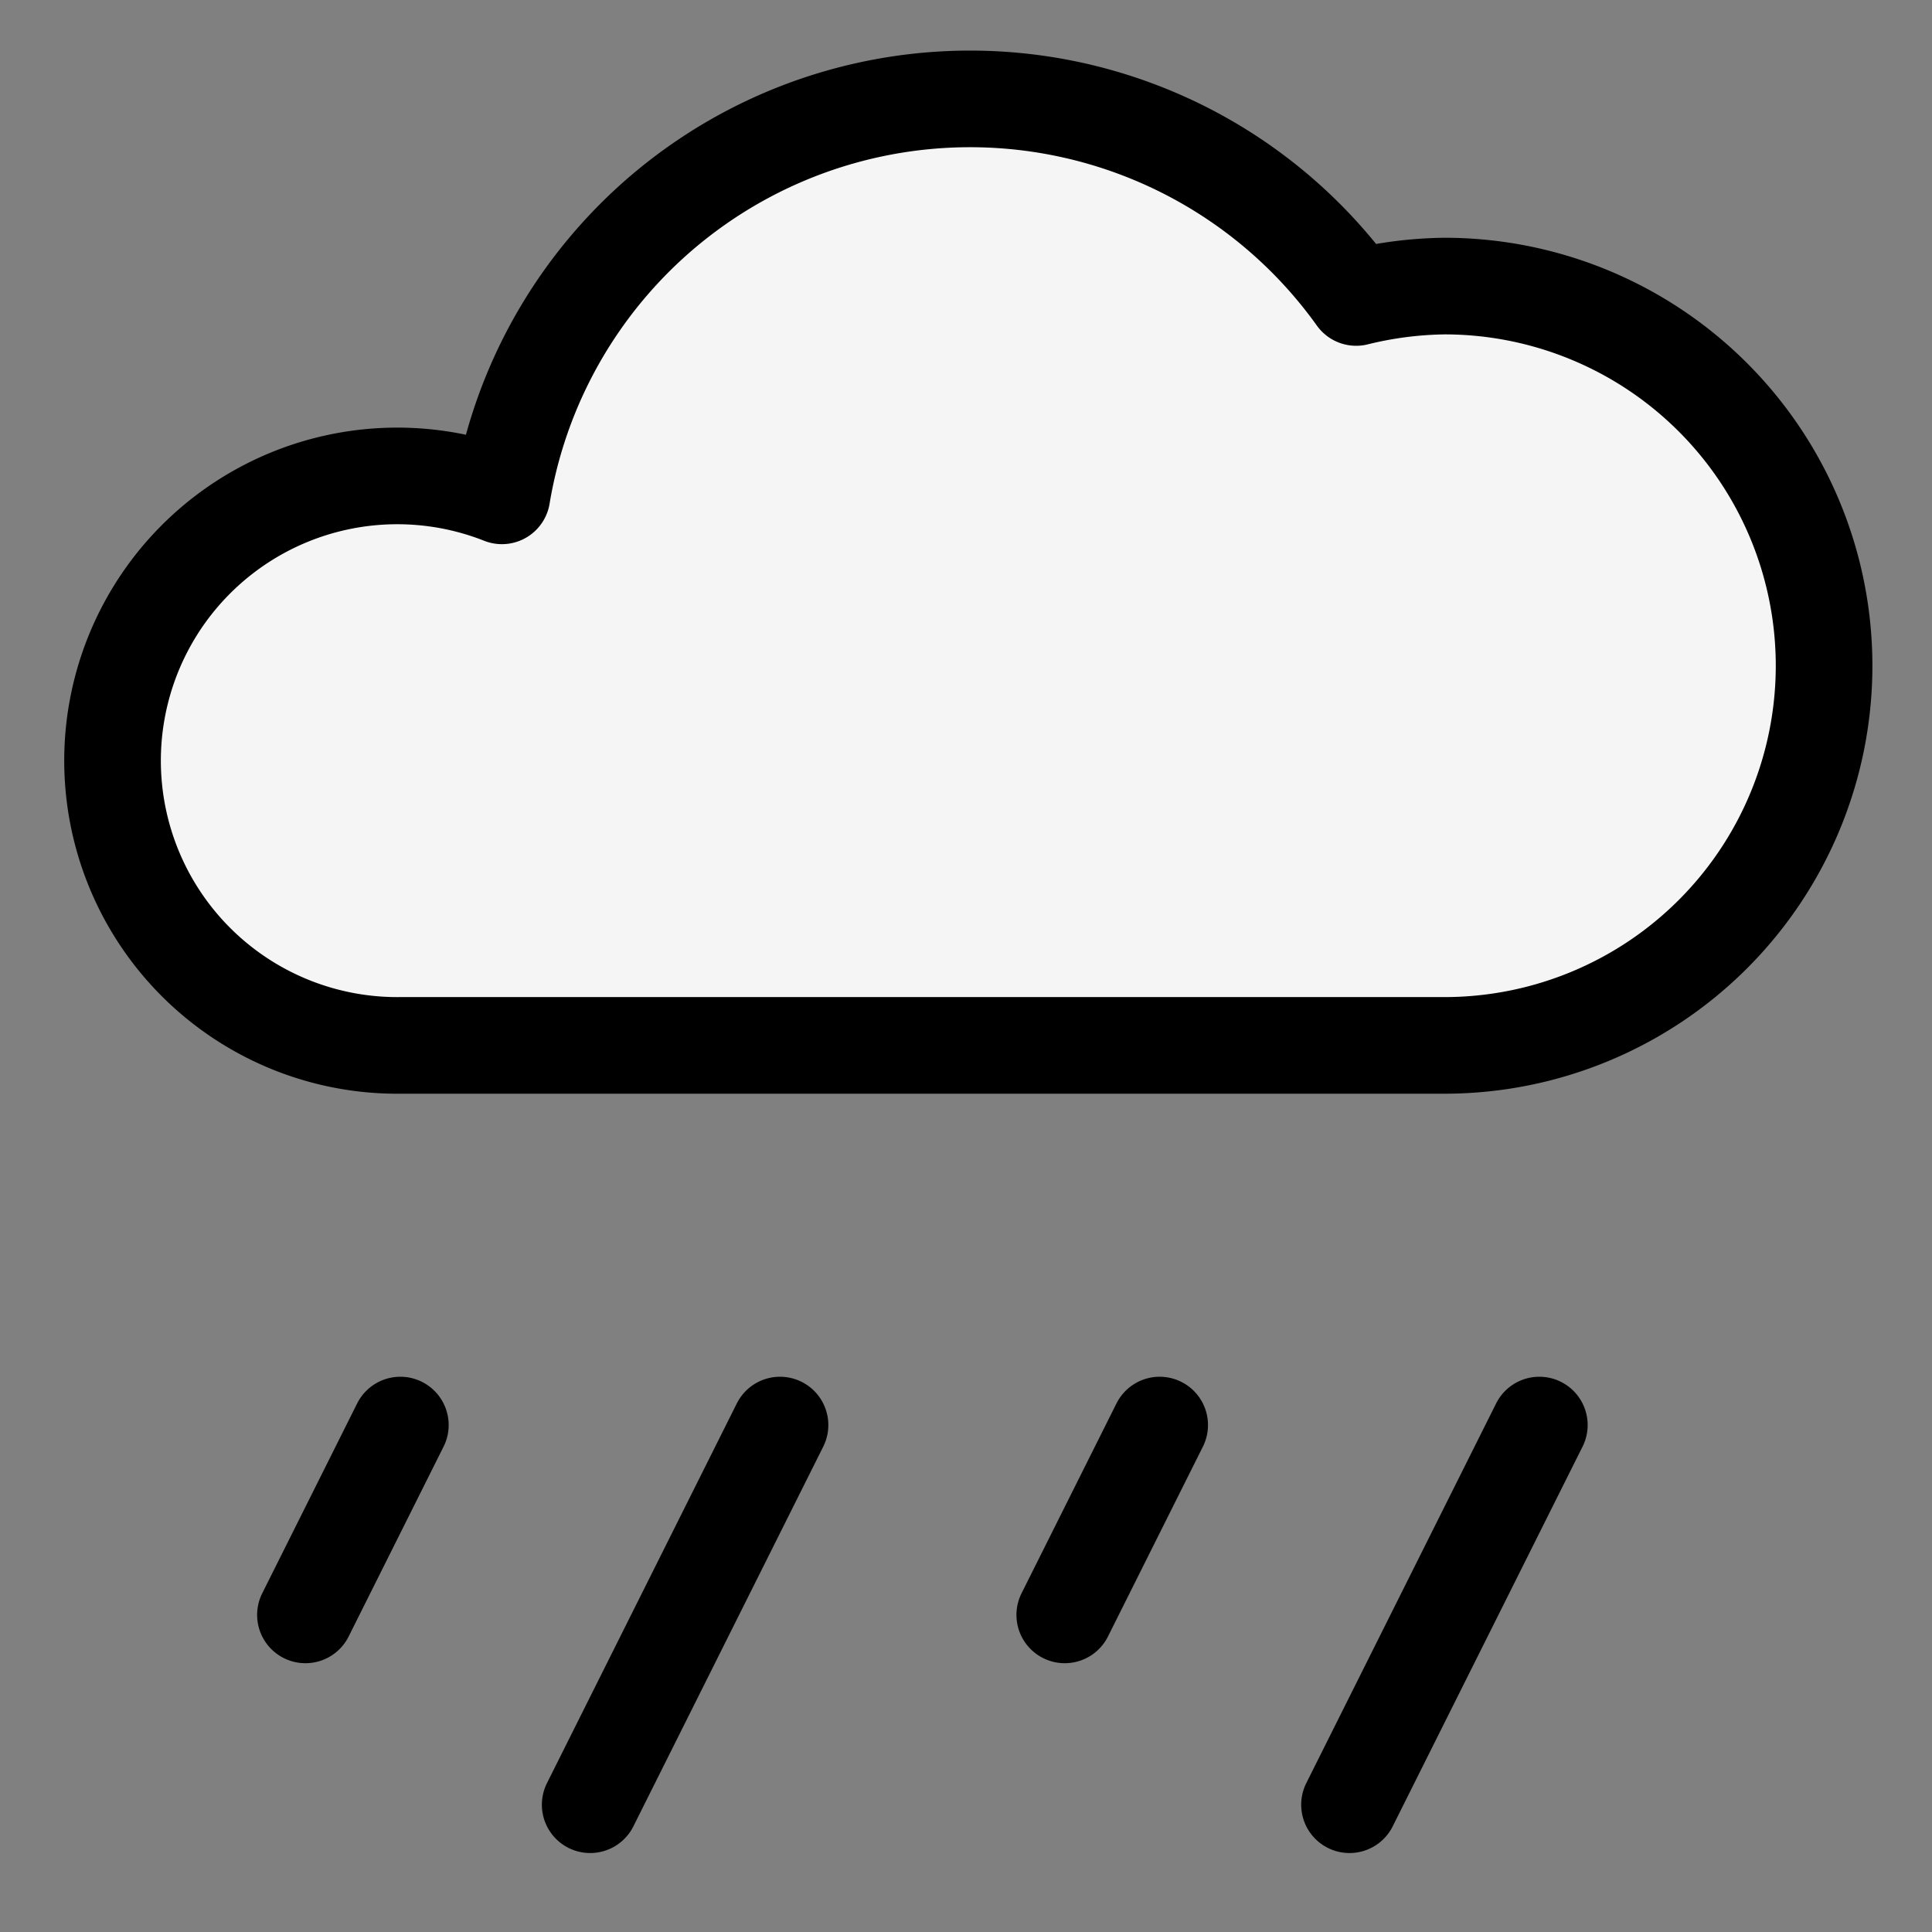 <!DOCTYPE svg PUBLIC "-//W3C//DTD SVG 1.1//EN" "http://www.w3.org/Graphics/SVG/1.1/DTD/svg11.dtd">
<!-- Uploaded to: SVG Repo, www.svgrepo.com, Transformed by: SVG Repo Mixer Tools -->
<svg width="800px" height="800px" viewBox="-0.13 0 20.355 20.355" xmlns="http://www.w3.org/2000/svg" fill="#000000">
<rect x="-0.13" y="0" width="20.355" height="20.355" fill="#808080" stroke="none"/>
<g id="SVGRepo_bgCarrier" stroke-width="0"/>
<g id="SVGRepo_tracerCarrier" stroke-linecap="round" stroke-linejoin="round"/>
<g id="SVGRepo_iconCarrier"> <g id="rain-alt" transform="translate(-1.912 -1.986)"> <path id="secondary" fill="#f5f5f5" d="M21,9a4,4,0,0,1-4,4H6A3,3,0,1,1,7.08,7.21a5,5,0,0,1,9-2.09A4.08,4.08,0,0,1,17,5a4,4,0,0,1,4,4Z"/> <path id="primary" d="M6,17,5,19m5-2L8,21m6-4-1,2m5-2-2,4M17,5a4.08,4.08,0,0,0-.93.12,5,5,0,0,0-9,2.09A3,3,0,1,0,6,13H17a4,4,0,0,0,0-8Z" fill="none" stroke="#000000" stroke-linecap="round" stroke-linejoin="round" stroke-width="1.018"/> </g> </g>
</svg>